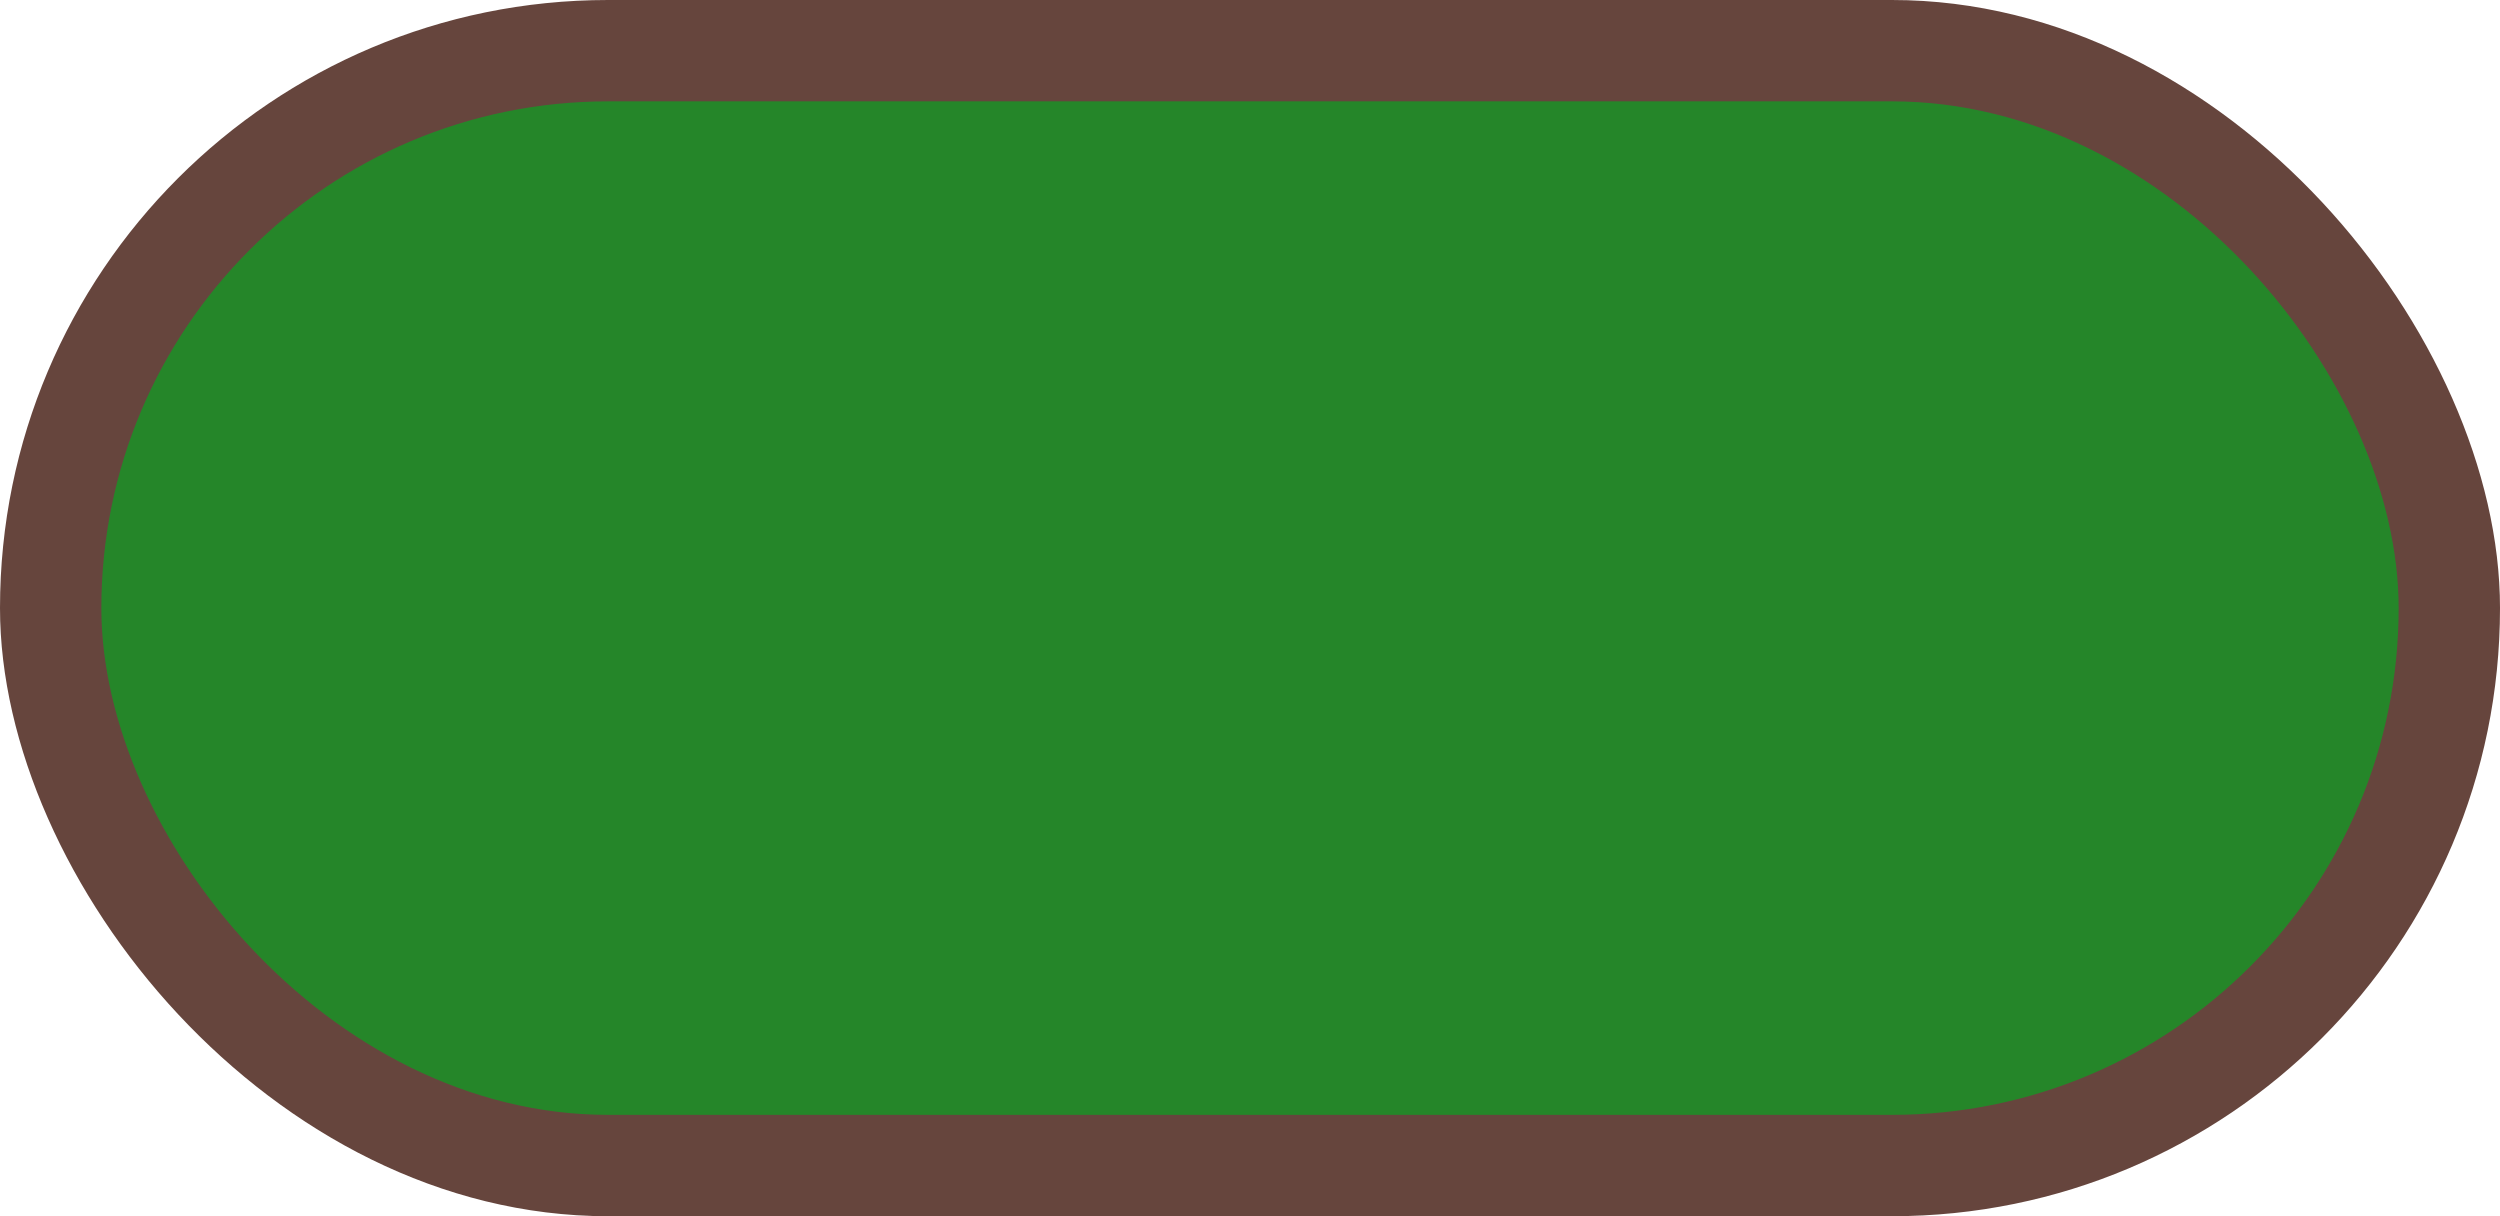 <svg width="74" height="36" viewBox="0 0 74 36" fill="none" xmlns="http://www.w3.org/2000/svg">
<rect width="74" height="36" rx="18" fill="#66453D"/>
<rect x="3" y="3" width="68" height="30" rx="15" fill="#258629"/>
</svg>
